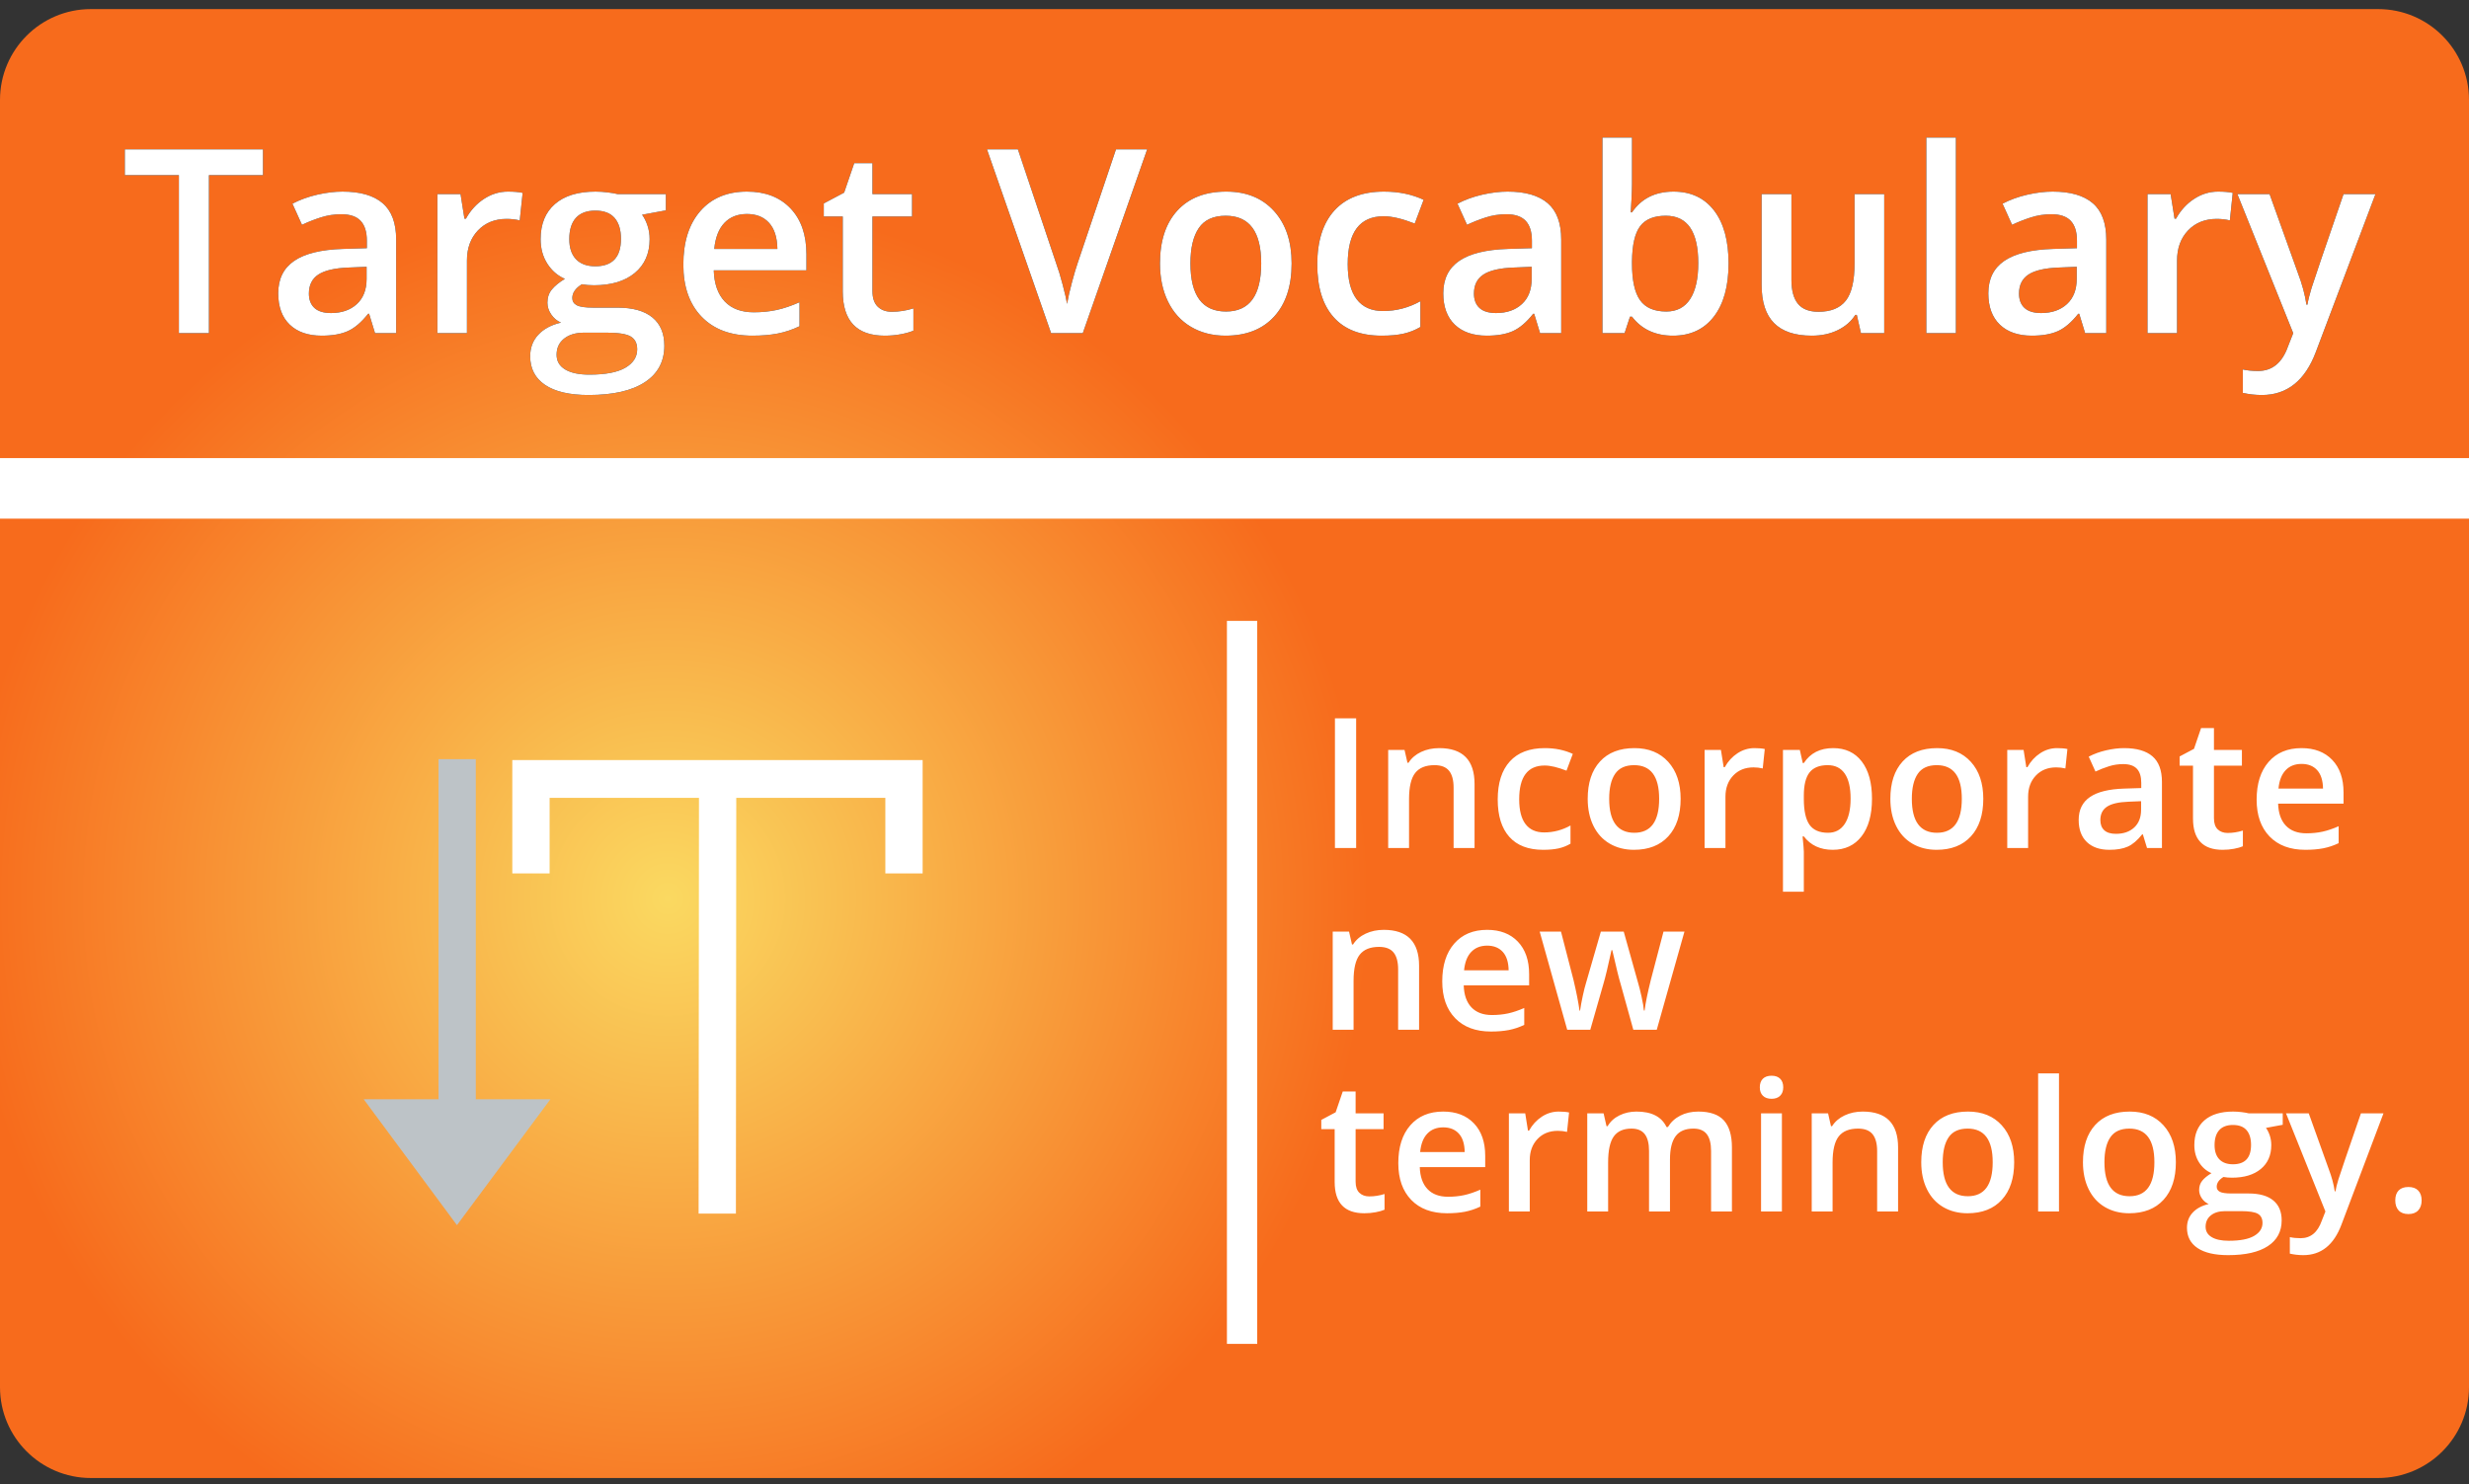 <?xml version="1.0" encoding="UTF-8"?>
<svg width="163px" height="98px" viewBox="0 0 163 98" version="1.1" xmlns="http://www.w3.org/2000/svg" xmlns:xlink="http://www.w3.org/1999/xlink">
    <rect x="0" y="0" width="163" height="98" fill="#333333" stroke="none"/>
    <!-- Generator: Sketch 62 (91390) - https://sketch.com -->
    <title>Target Vocabulary</title>
    <desc>Created with Sketch.</desc>
    <defs>
        <radialGradient cx="26.92%" cy="60.793%" fx="26.92%" fy="60.793%" r="48.148%" gradientTransform="translate(0.269,0.608),scale(0.595,1),rotate(143.901),translate(-0.269,-0.608)" id="radialGradient-1">
            <stop stop-color="#FAD961" offset="0%"></stop>
            <stop stop-color="#F76B1C" offset="100%"></stop>
        </radialGradient>
        <path d="M5.794,18 L5.794,7.566 L9.363,7.566 L9.363,5.864 L0.241,5.864 L0.241,7.566 L3.81,7.566 L3.81,18 L5.794,18 Z M13.24,18.166 C13.943,18.166 14.518,18.065 14.966,17.863 C15.415,17.661 15.86,17.281 16.303,16.722 L16.303,16.722 L16.369,16.722 L16.759,18 L18.154,18 L18.154,11.816 C18.154,10.726 17.856,9.926 17.261,9.417 C16.667,8.908 15.785,8.653 14.618,8.653 C14.092,8.653 13.533,8.721 12.941,8.857 C12.349,8.992 11.804,9.19 11.306,9.45 L11.306,9.45 L11.937,10.845 C12.335,10.657 12.75,10.493 13.182,10.355 C13.613,10.217 14.064,10.147 14.535,10.147 C15.11,10.147 15.535,10.293 15.809,10.583 C16.083,10.874 16.22,11.312 16.22,11.899 L16.22,11.899 L16.22,12.389 L14.634,12.438 C13.195,12.483 12.125,12.746 11.422,13.227 C10.719,13.708 10.368,14.422 10.368,15.369 C10.368,16.26 10.621,16.949 11.127,17.436 C11.634,17.923 12.338,18.166 13.24,18.166 Z M13.854,16.672 C13.367,16.672 13.002,16.56 12.758,16.336 C12.515,16.112 12.393,15.795 12.393,15.385 C12.393,14.821 12.602,14.402 13.02,14.128 C13.438,13.854 14.106,13.7 15.024,13.667 L15.024,13.667 L16.203,13.617 L16.203,14.414 C16.203,15.128 15.989,15.683 15.56,16.078 C15.131,16.474 14.562,16.672 13.854,16.672 Z M22.827,18 L22.827,13.202 C22.827,12.389 23.069,11.727 23.553,11.218 C24.038,10.709 24.67,10.455 25.45,10.455 C25.749,10.455 26.037,10.488 26.313,10.554 L26.313,10.554 L26.504,8.736 C26.25,8.681 25.926,8.653 25.533,8.653 C24.969,8.653 24.442,8.814 23.952,9.135 C23.462,9.456 23.065,9.89 22.761,10.438 L22.761,10.438 L22.661,10.438 L22.404,8.819 L20.876,8.819 L20.876,18 L22.827,18 Z M30.854,22.084 C32.475,22.084 33.715,21.802 34.573,21.237 C35.431,20.673 35.859,19.87 35.859,18.83 C35.859,18.017 35.597,17.394 35.071,16.962 C34.545,16.531 33.776,16.315 32.763,16.315 L32.763,16.315 L31.161,16.315 C30.635,16.315 30.274,16.262 30.078,16.157 C29.881,16.052 29.783,15.894 29.783,15.684 C29.783,15.335 29.993,15.031 30.414,14.771 C30.652,14.815 30.918,14.837 31.211,14.837 C32.356,14.837 33.256,14.566 33.909,14.024 C34.562,13.482 34.888,12.737 34.888,11.791 C34.888,11.476 34.841,11.177 34.747,10.895 C34.653,10.612 34.534,10.374 34.39,10.181 L34.39,10.181 L35.959,9.89 L35.959,8.819 L32.78,8.819 C32.636,8.781 32.421,8.743 32.136,8.707 C31.851,8.671 31.579,8.653 31.319,8.653 C30.157,8.653 29.262,8.927 28.634,9.475 C28.005,10.023 27.691,10.795 27.691,11.791 C27.691,12.411 27.839,12.952 28.135,13.414 C28.432,13.876 28.818,14.209 29.293,14.414 C28.912,14.646 28.624,14.882 28.43,15.12 C28.236,15.358 28.14,15.648 28.14,15.991 C28.14,16.262 28.224,16.521 28.393,16.767 C28.562,17.014 28.776,17.192 29.036,17.303 C28.394,17.452 27.895,17.719 27.538,18.104 C27.181,18.488 27.002,18.963 27.002,19.527 C27.002,20.346 27.332,20.977 27.99,21.42 C28.649,21.863 29.603,22.084 30.854,22.084 Z M31.302,13.584 C30.749,13.584 30.324,13.429 30.028,13.119 C29.732,12.809 29.584,12.367 29.584,11.791 C29.584,11.177 29.729,10.709 30.02,10.388 C30.31,10.067 30.738,9.907 31.302,9.907 C31.872,9.907 32.297,10.069 32.576,10.392 C32.856,10.716 32.996,11.177 32.996,11.774 C32.996,12.981 32.431,13.584 31.302,13.584 Z M30.912,20.739 C30.226,20.739 29.693,20.626 29.314,20.399 C28.935,20.172 28.746,19.848 28.746,19.428 C28.746,18.979 28.91,18.624 29.24,18.361 C29.569,18.098 30.013,17.967 30.572,17.967 L30.572,17.967 L32.049,17.967 C32.824,17.967 33.354,18.051 33.639,18.22 C33.924,18.389 34.066,18.672 34.066,19.071 C34.066,19.574 33.806,19.978 33.286,20.283 C32.766,20.587 31.975,20.739 30.912,20.739 Z M41.67,18.166 C42.295,18.166 42.851,18.119 43.338,18.025 C43.825,17.931 44.307,17.77 44.783,17.543 L44.783,17.543 L44.783,15.958 C44.246,16.196 43.744,16.366 43.276,16.469 C42.809,16.571 42.304,16.622 41.761,16.622 C40.937,16.622 40.298,16.383 39.844,15.904 C39.39,15.425 39.149,14.741 39.122,13.85 L39.122,13.85 L45.239,13.85 L45.239,12.795 C45.239,11.506 44.888,10.493 44.185,9.757 C43.482,9.021 42.525,8.653 41.313,8.653 C40.007,8.653 38.98,9.082 38.233,9.94 C37.486,10.798 37.113,11.976 37.113,13.476 C37.113,14.937 37.515,16.084 38.321,16.917 C39.126,17.75 40.242,18.166 41.67,18.166 Z M43.322,12.438 L39.155,12.438 C39.227,11.686 39.449,11.113 39.823,10.72 C40.197,10.327 40.693,10.131 41.313,10.131 C41.933,10.131 42.42,10.326 42.774,10.716 C43.128,11.106 43.311,11.68 43.322,12.438 L43.322,12.438 Z M50.411,18.166 C50.776,18.166 51.129,18.134 51.469,18.071 C51.809,18.007 52.087,17.928 52.303,17.834 L52.303,17.834 L52.303,16.365 C51.827,16.514 51.351,16.589 50.875,16.589 C50.494,16.589 50.185,16.477 49.95,16.253 C49.715,16.029 49.597,15.681 49.597,15.211 L49.597,15.211 L49.597,10.297 L52.212,10.297 L52.212,8.819 L49.597,8.819 L49.597,6.777 L48.394,6.777 L47.729,8.72 L46.385,9.434 L46.385,10.297 L47.638,10.297 L47.638,15.244 C47.638,17.192 48.562,18.166 50.411,18.166 Z M63.484,18 L67.734,5.864 L65.676,5.864 L63.144,13.376 C63.05,13.642 62.928,14.052 62.779,14.605 C62.629,15.158 62.519,15.645 62.447,16.066 C62.403,15.789 62.306,15.367 62.156,14.8 C62.007,14.233 61.866,13.769 61.733,13.41 L61.733,13.41 L59.201,5.864 L57.159,5.864 L61.393,18 L63.484,18 Z M72.906,18.166 C74.278,18.166 75.349,17.745 76.118,16.904 C76.887,16.063 77.272,14.893 77.272,13.393 C77.272,11.943 76.885,10.791 76.11,9.936 C75.335,9.081 74.284,8.653 72.956,8.653 C71.567,8.653 70.49,9.071 69.727,9.907 C68.963,10.742 68.581,11.904 68.581,13.393 C68.581,14.35 68.758,15.192 69.112,15.917 C69.466,16.641 69.973,17.198 70.631,17.585 C71.29,17.972 72.048,18.166 72.906,18.166 Z M72.939,16.572 C71.373,16.572 70.59,15.513 70.59,13.393 C70.59,12.38 70.774,11.603 71.142,11.061 C71.51,10.518 72.103,10.247 72.922,10.247 C74.483,10.247 75.263,11.296 75.263,13.393 C75.263,15.513 74.488,16.572 72.939,16.572 Z M83.215,18.166 C83.78,18.166 84.26,18.122 84.656,18.033 C85.051,17.945 85.423,17.798 85.772,17.593 L85.772,17.593 L85.772,15.892 C84.997,16.323 84.175,16.539 83.307,16.539 C82.543,16.539 81.963,16.28 81.568,15.763 C81.172,15.246 80.974,14.472 80.974,13.443 C80.974,11.334 81.768,10.28 83.356,10.28 C83.893,10.28 84.574,10.441 85.398,10.762 L85.398,10.762 L85.988,9.193 C85.213,8.833 84.341,8.653 83.373,8.653 C81.945,8.653 80.854,9.068 80.098,9.898 C79.343,10.729 78.965,11.916 78.965,13.459 C78.965,14.976 79.326,16.139 80.049,16.95 C80.771,17.761 81.826,18.166 83.215,18.166 Z M90.155,18.166 C90.858,18.166 91.433,18.065 91.881,17.863 C92.33,17.661 92.775,17.281 93.218,16.722 L93.218,16.722 L93.284,16.722 L93.674,18 L95.069,18 L95.069,11.816 C95.069,10.726 94.771,9.926 94.177,9.417 C93.582,8.908 92.7,8.653 91.533,8.653 C91.007,8.653 90.448,8.721 89.856,8.857 C89.264,8.992 88.719,9.19 88.221,9.45 L88.221,9.45 L88.852,10.845 C89.25,10.657 89.665,10.493 90.097,10.355 C90.528,10.217 90.979,10.147 91.45,10.147 C92.025,10.147 92.45,10.293 92.724,10.583 C92.998,10.874 93.135,11.312 93.135,11.899 L93.135,11.899 L93.135,12.389 L91.549,12.438 C90.111,12.483 89.04,12.746 88.337,13.227 C87.634,13.708 87.283,14.422 87.283,15.369 C87.283,16.26 87.536,16.949 88.042,17.436 C88.549,17.923 89.253,18.166 90.155,18.166 Z M90.769,16.672 C90.282,16.672 89.917,16.56 89.673,16.336 C89.43,16.112 89.308,15.795 89.308,15.385 C89.308,14.821 89.517,14.402 89.935,14.128 C90.353,13.854 91.021,13.7 91.939,13.667 L91.939,13.667 L93.118,13.617 L93.118,14.414 C93.118,15.128 92.904,15.683 92.475,16.078 C92.046,16.474 91.477,16.672 90.769,16.672 Z M102.448,18.166 C103.599,18.166 104.499,17.747 105.146,16.908 C105.793,16.07 106.117,14.898 106.117,13.393 C106.117,11.893 105.798,10.729 105.158,9.898 C104.519,9.068 103.627,8.653 102.481,8.653 C101.275,8.653 100.362,9.11 99.742,10.023 L99.742,10.023 L99.659,10.023 C99.67,9.901 99.687,9.616 99.709,9.168 C99.731,8.72 99.742,8.382 99.742,8.155 L99.742,8.155 L99.742,5.084 L97.792,5.084 L97.792,18 L99.252,18 L99.609,16.913 L99.742,16.913 C100.384,17.748 101.286,18.166 102.448,18.166 Z M102.008,16.572 C101.206,16.572 100.628,16.322 100.273,15.821 C99.919,15.32 99.742,14.511 99.742,13.393 L99.742,13.393 L99.742,13.26 C99.753,12.176 99.932,11.402 100.278,10.94 C100.623,10.478 101.189,10.247 101.975,10.247 C103.403,10.247 104.117,11.29 104.117,13.376 C104.117,14.411 103.938,15.203 103.581,15.75 C103.224,16.298 102.7,16.572 102.008,16.572 Z M111.612,18.166 C112.254,18.166 112.826,18.044 113.326,17.801 C113.827,17.557 114.213,17.222 114.484,16.796 L114.484,16.796 L114.584,16.796 L114.858,18 L116.394,18 L116.394,8.819 L114.435,8.819 L114.435,13.393 C114.435,14.544 114.242,15.365 113.858,15.854 C113.473,16.344 112.871,16.589 112.052,16.589 C111.438,16.589 110.987,16.413 110.699,16.062 C110.411,15.71 110.268,15.183 110.268,14.48 L110.268,14.48 L110.268,8.819 L108.3,8.819 L108.3,14.821 C108.3,15.944 108.574,16.783 109.122,17.336 C109.67,17.889 110.5,18.166 111.612,18.166 Z M121.125,18 L121.125,5.084 L119.174,5.084 L119.174,18 L121.125,18 Z M126.139,18.166 C126.841,18.166 127.417,18.065 127.865,17.863 C128.313,17.661 128.759,17.281 129.202,16.722 L129.202,16.722 L129.268,16.722 L129.658,18 L131.053,18 L131.053,11.816 C131.053,10.726 130.755,9.926 130.16,9.417 C129.566,8.908 128.684,8.653 127.517,8.653 C126.991,8.653 126.432,8.721 125.84,8.857 C125.248,8.992 124.703,9.19 124.205,9.45 L124.205,9.45 L124.835,10.845 C125.234,10.657 125.649,10.493 126.081,10.355 C126.512,10.217 126.963,10.147 127.434,10.147 C128.009,10.147 128.434,10.293 128.708,10.583 C128.982,10.874 129.119,11.312 129.119,11.899 L129.119,11.899 L129.119,12.389 L127.533,12.438 C126.094,12.483 125.024,12.746 124.321,13.227 C123.618,13.708 123.267,14.422 123.267,15.369 C123.267,16.26 123.52,16.949 124.026,17.436 C124.532,17.923 125.237,18.166 126.139,18.166 Z M126.753,16.672 C126.266,16.672 125.901,16.56 125.657,16.336 C125.414,16.112 125.292,15.795 125.292,15.385 C125.292,14.821 125.501,14.402 125.919,14.128 C126.337,13.854 127.005,13.7 127.923,13.667 L127.923,13.667 L129.102,13.617 L129.102,14.414 C129.102,15.128 128.888,15.683 128.459,16.078 C128.03,16.474 127.461,16.672 126.753,16.672 Z M135.726,18 L135.726,13.202 C135.726,12.389 135.968,11.727 136.452,11.218 C136.937,10.709 137.569,10.455 138.349,10.455 C138.648,10.455 138.936,10.488 139.212,10.554 L139.212,10.554 L139.403,8.736 C139.149,8.681 138.825,8.653 138.432,8.653 C137.868,8.653 137.341,8.814 136.851,9.135 C136.361,9.456 135.964,9.89 135.66,10.438 L135.66,10.438 L135.56,10.438 L135.303,8.819 L133.775,8.819 L133.775,18 L135.726,18 Z M141.329,22.084 C142.995,22.084 144.185,21.129 144.898,19.22 L144.898,19.22 L148.825,8.819 L146.716,8.819 C145.444,12.51 144.741,14.573 144.608,15.008 C144.475,15.442 144.384,15.811 144.334,16.116 L144.334,16.116 L144.268,16.116 C144.174,15.463 143.985,14.765 143.703,14.024 L143.703,14.024 L141.835,8.819 L139.71,8.819 L143.396,18 L143.056,18.863 C142.674,19.953 142.013,20.499 141.072,20.499 C140.695,20.499 140.361,20.465 140.067,20.399 L140.067,20.399 L140.067,21.943 C140.477,22.037 140.897,22.084 141.329,22.084 Z" id="path-2"></path>
    </defs>
    <g id="Symbols" stroke="none" stroke-width="1" fill="none" fill-rule="evenodd">
        <g id="i/Target-Vocabulary">
            <g id="Target-Vocabulary">
                <g id="Group-32">
                    <g id="Group-22">
                        <g id="Group-21">
                            <line x1="79" y1="43" x2="79" y2="88.743" id="Line-3" stroke="#FFFFFF" stroke-width="2" stroke-linecap="square"></line>
                            <g id="Identify" fill="url(#radialGradient-1)" fill-rule="nonzero">
                                <g id="Group-5">
                                    <g id="Group-2">
                                        <g id="Group-3" transform="translate(0, 0.6)">
                                            <path d="M6,0 L157,0 C160.314,-6.08718376e-16 163,2.686 163,6 L163,91 C163,94.314 160.314,97 157,97 L6,97 C2.686,97 4.05812251e-16,94.314 0,91 L0,6 C-4.05812251e-16,2.686 2.686,6.08718376e-16 6,0 Z" id="Rectangle-2"></path>
                                        </g>
                                    </g>
                                </g>
                            </g>
                            <line x1="2" y1="32.25" x2="161" y2="32.25" id="Line-2" stroke="#FFFFFF" stroke-width="4" stroke-linecap="square"></line>
                            <line x1="82" y1="42" x2="82" y2="87.743" id="Line-3" stroke="#FFFFFF" stroke-width="2" stroke-linecap="square"></line>
                            <path d="M89.531,56 L89.531,47.434 L88.131,47.434 L88.131,56 L89.531,56 Z M93.023,56 L93.023,52.771 C93.023,51.963 93.158,51.387 93.428,51.043 C93.697,50.699 94.123,50.527 94.705,50.527 C95.143,50.527 95.462,50.65 95.663,50.896 C95.864,51.143 95.965,51.516 95.965,52.016 L95.965,52.016 L95.965,56 L97.348,56 L97.348,51.775 C97.348,50.193 96.57,49.402 95.016,49.402 C94.578,49.402 94.18,49.486 93.82,49.654 C93.461,49.822 93.184,50.061 92.988,50.369 L92.988,50.369 L92.918,50.369 L92.725,49.52 L91.646,49.52 L91.646,56 L93.023,56 Z M101.877,56.117 C102.275,56.117 102.614,56.086 102.894,56.023 C103.173,55.961 103.436,55.857 103.682,55.713 L103.682,55.713 L103.682,54.512 C103.135,54.816 102.555,54.969 101.941,54.969 C101.402,54.969 100.993,54.786 100.714,54.421 C100.435,54.056 100.295,53.51 100.295,52.783 C100.295,51.295 100.855,50.551 101.977,50.551 C102.355,50.551 102.836,50.664 103.418,50.891 L103.418,50.891 L103.834,49.783 C103.287,49.529 102.672,49.402 101.988,49.402 C100.98,49.402 100.21,49.695 99.677,50.281 C99.144,50.867 98.877,51.705 98.877,52.795 C98.877,53.865 99.132,54.687 99.642,55.259 C100.151,55.831 100.896,56.117 101.877,56.117 Z M107.871,56.117 C108.84,56.117 109.596,55.82 110.139,55.227 C110.682,54.633 110.953,53.807 110.953,52.748 C110.953,51.725 110.68,50.911 110.133,50.308 C109.586,49.704 108.844,49.402 107.906,49.402 C106.926,49.402 106.166,49.697 105.627,50.287 C105.088,50.877 104.818,51.697 104.818,52.748 C104.818,53.424 104.943,54.018 105.193,54.529 C105.443,55.041 105.801,55.434 106.266,55.707 C106.73,55.98 107.266,56.117 107.871,56.117 Z M107.895,54.992 C106.789,54.992 106.236,54.244 106.236,52.748 C106.236,52.033 106.366,51.484 106.626,51.102 C106.886,50.719 107.305,50.527 107.883,50.527 C108.984,50.527 109.535,51.268 109.535,52.748 C109.535,54.244 108.988,54.992 107.895,54.992 Z M113.912,56 L113.912,52.613 C113.912,52.039 114.083,51.572 114.425,51.213 C114.767,50.854 115.213,50.674 115.764,50.674 C115.975,50.674 116.178,50.697 116.373,50.744 L116.373,50.744 L116.508,49.461 C116.328,49.422 116.1,49.402 115.822,49.402 C115.424,49.402 115.052,49.516 114.706,49.742 C114.36,49.969 114.08,50.275 113.865,50.662 L113.865,50.662 L113.795,50.662 L113.613,49.52 L112.535,49.52 L112.535,56 L113.912,56 Z M119.086,58.883 L119.086,56.229 C119.086,56.111 119.059,55.779 119.004,55.232 L119.004,55.232 L119.086,55.232 C119.539,55.822 120.176,56.117 120.996,56.117 C121.805,56.117 122.438,55.82 122.897,55.227 C123.356,54.633 123.586,53.807 123.586,52.748 C123.586,51.689 123.36,50.867 122.909,50.281 C122.458,49.695 121.828,49.402 121.02,49.402 C120.16,49.402 119.516,49.73 119.086,50.387 L119.086,50.387 L119.016,50.387 C118.918,49.93 118.854,49.641 118.822,49.52 L118.822,49.52 L117.709,49.52 L117.709,58.883 L119.086,58.883 Z M120.686,54.992 C120.119,54.992 119.711,54.815 119.461,54.462 C119.211,54.108 119.086,53.537 119.086,52.748 L119.086,52.748 L119.086,52.543 C119.086,51.84 119.212,51.328 119.464,51.008 C119.716,50.688 120.115,50.527 120.662,50.527 C121.158,50.527 121.534,50.714 121.79,51.087 C122.046,51.46 122.174,52.01 122.174,52.736 C122.174,53.459 122.045,54.016 121.787,54.406 C121.529,54.797 121.162,54.992 120.686,54.992 Z M127.852,56.117 C128.82,56.117 129.576,55.82 130.119,55.227 C130.662,54.633 130.934,53.807 130.934,52.748 C130.934,51.725 130.66,50.911 130.113,50.308 C129.566,49.704 128.824,49.402 127.887,49.402 C126.906,49.402 126.146,49.697 125.607,50.287 C125.068,50.877 124.799,51.697 124.799,52.748 C124.799,53.424 124.924,54.018 125.174,54.529 C125.424,55.041 125.781,55.434 126.246,55.707 C126.711,55.98 127.246,56.117 127.852,56.117 Z M127.875,54.992 C126.77,54.992 126.217,54.244 126.217,52.748 C126.217,52.033 126.347,51.484 126.606,51.102 C126.866,50.719 127.285,50.527 127.863,50.527 C128.965,50.527 129.516,51.268 129.516,52.748 C129.516,54.244 128.969,54.992 127.875,54.992 Z M133.893,56 L133.893,52.613 C133.893,52.039 134.063,51.572 134.405,51.213 C134.747,50.854 135.193,50.674 135.744,50.674 C135.955,50.674 136.158,50.697 136.354,50.744 L136.354,50.744 L136.488,49.461 C136.309,49.422 136.08,49.402 135.803,49.402 C135.404,49.402 135.032,49.516 134.687,49.742 C134.341,49.969 134.061,50.275 133.846,50.662 L133.846,50.662 L133.775,50.662 L133.594,49.52 L132.516,49.52 L132.516,56 L133.893,56 Z M139.26,56.117 C139.756,56.117 140.162,56.046 140.479,55.903 C140.795,55.761 141.109,55.492 141.422,55.098 L141.422,55.098 L141.469,55.098 L141.744,56 L142.729,56 L142.729,51.635 C142.729,50.865 142.519,50.301 142.099,49.941 C141.679,49.582 141.057,49.402 140.232,49.402 C139.861,49.402 139.467,49.45 139.049,49.546 C138.631,49.642 138.246,49.781 137.895,49.965 L137.895,49.965 L138.34,50.949 C138.621,50.816 138.914,50.701 139.219,50.604 C139.523,50.506 139.842,50.457 140.174,50.457 C140.58,50.457 140.88,50.56 141.073,50.765 C141.267,50.97 141.363,51.279 141.363,51.693 L141.363,51.693 L141.363,52.039 L140.244,52.074 C139.229,52.105 138.473,52.291 137.977,52.631 C137.48,52.971 137.232,53.475 137.232,54.143 C137.232,54.771 137.411,55.258 137.769,55.602 C138.126,55.945 138.623,56.117 139.26,56.117 Z M139.693,55.062 C139.35,55.062 139.092,54.983 138.92,54.825 C138.748,54.667 138.662,54.443 138.662,54.154 C138.662,53.756 138.81,53.46 139.104,53.267 C139.399,53.073 139.871,52.965 140.52,52.941 L140.52,52.941 L141.352,52.906 L141.352,53.469 C141.352,53.973 141.2,54.364 140.897,54.644 C140.595,54.923 140.193,55.062 139.693,55.062 Z M146.736,56.117 C146.994,56.117 147.243,56.095 147.483,56.05 C147.724,56.005 147.92,55.949 148.072,55.883 L148.072,55.883 L148.072,54.846 C147.736,54.951 147.4,55.004 147.064,55.004 C146.795,55.004 146.577,54.925 146.411,54.767 C146.245,54.608 146.162,54.363 146.162,54.031 L146.162,54.031 L146.162,50.562 L148.008,50.562 L148.008,49.52 L146.162,49.52 L146.162,48.078 L145.312,48.078 L144.844,49.449 L143.895,49.953 L143.895,50.562 L144.779,50.562 L144.779,54.055 C144.779,55.43 145.432,56.117 146.736,56.117 Z M152.197,56.117 C152.639,56.117 153.031,56.084 153.375,56.018 C153.719,55.951 154.059,55.838 154.395,55.678 L154.395,55.678 L154.395,54.559 C154.016,54.727 153.661,54.847 153.331,54.919 C153.001,54.991 152.645,55.027 152.262,55.027 C151.68,55.027 151.229,54.858 150.908,54.521 C150.588,54.183 150.418,53.699 150.398,53.07 L150.398,53.07 L154.717,53.07 L154.717,52.326 C154.717,51.416 154.469,50.701 153.973,50.182 C153.477,49.662 152.801,49.402 151.945,49.402 C151.023,49.402 150.299,49.705 149.771,50.311 C149.244,50.916 148.98,51.748 148.98,52.807 C148.98,53.838 149.265,54.647 149.833,55.235 C150.401,55.823 151.189,56.117 152.197,56.117 Z M153.363,52.074 L150.422,52.074 C150.473,51.543 150.63,51.139 150.894,50.861 C151.157,50.584 151.508,50.445 151.945,50.445 C152.383,50.445 152.727,50.583 152.977,50.858 C153.227,51.134 153.355,51.539 153.363,52.074 L153.363,52.074 Z M89.361,68 L89.361,64.771 C89.361,63.963 89.496,63.387 89.766,63.043 C90.035,62.699 90.461,62.527 91.043,62.527 C91.48,62.527 91.8,62.65 92.001,62.896 C92.202,63.143 92.303,63.516 92.303,64.016 L92.303,64.016 L92.303,68 L93.686,68 L93.686,63.775 C93.686,62.193 92.908,61.402 91.354,61.402 C90.916,61.402 90.518,61.486 90.158,61.654 C89.799,61.822 89.521,62.061 89.326,62.369 L89.326,62.369 L89.256,62.369 L89.062,61.52 L87.984,61.52 L87.984,68 L89.361,68 Z M98.432,68.117 C98.873,68.117 99.266,68.084 99.609,68.018 C99.953,67.951 100.293,67.838 100.629,67.678 L100.629,67.678 L100.629,66.559 C100.25,66.727 99.896,66.847 99.565,66.919 C99.235,66.991 98.879,67.027 98.496,67.027 C97.914,67.027 97.463,66.858 97.143,66.521 C96.822,66.183 96.652,65.699 96.633,65.07 L96.633,65.07 L100.951,65.07 L100.951,64.326 C100.951,63.416 100.703,62.701 100.207,62.182 C99.711,61.662 99.035,61.402 98.18,61.402 C97.258,61.402 96.533,61.705 96.006,62.311 C95.479,62.916 95.215,63.748 95.215,64.807 C95.215,65.838 95.499,66.647 96.067,67.235 C96.636,67.823 97.424,68.117 98.432,68.117 Z M99.598,64.074 L96.656,64.074 C96.707,63.543 96.864,63.139 97.128,62.861 C97.392,62.584 97.742,62.445 98.18,62.445 C98.617,62.445 98.961,62.583 99.211,62.858 C99.461,63.134 99.59,63.539 99.598,64.074 L99.598,64.074 Z M104.988,68 L105.85,64.988 C105.982,64.547 106.162,63.799 106.389,62.744 L106.389,62.744 L106.441,62.744 C106.707,63.912 106.891,64.656 106.992,64.977 L106.992,64.977 L107.83,68 L109.377,68 L111.205,61.52 L109.822,61.52 L108.984,64.713 C108.77,65.576 108.633,66.248 108.574,66.729 L108.574,66.729 L108.527,66.729 C108.512,66.51 108.46,66.203 108.372,65.809 C108.284,65.414 108.211,65.121 108.152,64.93 L108.152,64.93 L107.197,61.52 L105.686,61.52 L104.701,64.93 C104.643,65.113 104.573,65.39 104.493,65.759 C104.413,66.128 104.354,66.455 104.314,66.74 L104.314,66.74 L104.279,66.74 C104.201,66.178 104.068,65.502 103.881,64.713 L103.881,64.713 L103.055,61.52 L101.648,61.52 L103.465,68 L104.988,68 Z M90.07,80.117 C90.328,80.117 90.577,80.095 90.817,80.05 C91.058,80.005 91.254,79.949 91.406,79.883 L91.406,79.883 L91.406,78.846 C91.07,78.951 90.734,79.004 90.398,79.004 C90.129,79.004 89.911,78.925 89.745,78.767 C89.579,78.608 89.496,78.363 89.496,78.031 L89.496,78.031 L89.496,74.562 L91.342,74.562 L91.342,73.52 L89.496,73.52 L89.496,72.078 L88.646,72.078 L88.178,73.449 L87.229,73.953 L87.229,74.562 L88.113,74.562 L88.113,78.055 C88.113,79.43 88.766,80.117 90.07,80.117 Z M95.531,80.117 C95.973,80.117 96.365,80.084 96.709,80.018 C97.053,79.951 97.393,79.838 97.729,79.678 L97.729,79.678 L97.729,78.559 C97.35,78.727 96.995,78.847 96.665,78.919 C96.335,78.991 95.979,79.027 95.596,79.027 C95.014,79.027 94.562,78.858 94.242,78.521 C93.922,78.183 93.752,77.699 93.732,77.07 L93.732,77.07 L98.051,77.07 L98.051,76.326 C98.051,75.416 97.803,74.701 97.307,74.182 C96.811,73.662 96.135,73.402 95.279,73.402 C94.357,73.402 93.633,73.705 93.105,74.311 C92.578,74.916 92.314,75.748 92.314,76.807 C92.314,77.838 92.599,78.647 93.167,79.235 C93.735,79.823 94.523,80.117 95.531,80.117 Z M96.697,76.074 L93.756,76.074 C93.807,75.543 93.964,75.139 94.228,74.861 C94.491,74.584 94.842,74.445 95.279,74.445 C95.717,74.445 96.061,74.583 96.311,74.858 C96.561,75.134 96.689,75.539 96.697,76.074 L96.697,76.074 Z M100.992,80 L100.992,76.613 C100.992,76.039 101.163,75.572 101.505,75.213 C101.847,74.854 102.293,74.674 102.844,74.674 C103.055,74.674 103.258,74.697 103.453,74.744 L103.453,74.744 L103.588,73.461 C103.408,73.422 103.18,73.402 102.902,73.402 C102.504,73.402 102.132,73.516 101.786,73.742 C101.44,73.969 101.16,74.275 100.945,74.662 L100.945,74.662 L100.875,74.662 L100.693,73.52 L99.615,73.52 L99.615,80 L100.992,80 Z M106.166,80 L106.166,76.771 C106.166,75.967 106.29,75.392 106.538,75.046 C106.786,74.7 107.176,74.527 107.707,74.527 C108.105,74.527 108.398,74.649 108.586,74.894 C108.773,75.138 108.867,75.508 108.867,76.004 L108.867,76.004 L108.867,80 L110.25,80 L110.25,76.566 C110.25,75.875 110.374,75.362 110.622,75.028 C110.87,74.694 111.262,74.527 111.797,74.527 C112.195,74.527 112.489,74.649 112.679,74.894 C112.868,75.138 112.963,75.508 112.963,76.004 L112.963,76.004 L112.963,80 L114.34,80 L114.34,75.775 C114.34,74.975 114.163,74.379 113.81,73.988 C113.456,73.598 112.893,73.402 112.119,73.402 C111.67,73.402 111.271,73.492 110.924,73.672 C110.576,73.852 110.307,74.102 110.115,74.422 L110.115,74.422 L110.021,74.422 C109.697,73.742 109.037,73.402 108.041,73.402 C107.631,73.402 107.255,73.486 106.913,73.654 C106.571,73.822 106.311,74.061 106.131,74.369 L106.131,74.369 L106.061,74.369 L105.867,73.52 L104.789,73.52 L104.789,80 L106.166,80 Z M116.959,72.559 C117.201,72.559 117.39,72.491 117.524,72.356 C117.659,72.222 117.727,72.037 117.727,71.803 C117.727,71.557 117.659,71.367 117.524,71.234 C117.39,71.102 117.201,71.035 116.959,71.035 C116.709,71.035 116.517,71.102 116.382,71.234 C116.247,71.367 116.18,71.557 116.18,71.803 C116.18,72.037 116.247,72.222 116.382,72.356 C116.517,72.491 116.709,72.559 116.959,72.559 Z M117.639,80 L117.639,73.52 L116.262,73.52 L116.262,80 L117.639,80 Z M120.984,80 L120.984,76.771 C120.984,75.963 121.119,75.387 121.389,75.043 C121.658,74.699 122.084,74.527 122.666,74.527 C123.104,74.527 123.423,74.65 123.624,74.896 C123.825,75.143 123.926,75.516 123.926,76.016 L123.926,76.016 L123.926,80 L125.309,80 L125.309,75.775 C125.309,74.193 124.531,73.402 122.977,73.402 C122.539,73.402 122.141,73.486 121.781,73.654 C121.422,73.822 121.145,74.061 120.949,74.369 L120.949,74.369 L120.879,74.369 L120.686,73.52 L119.607,73.52 L119.607,80 L120.984,80 Z M129.891,80.117 C130.859,80.117 131.615,79.82 132.158,79.227 C132.701,78.633 132.973,77.807 132.973,76.748 C132.973,75.725 132.699,74.911 132.152,74.308 C131.605,73.704 130.863,73.402 129.926,73.402 C128.945,73.402 128.186,73.697 127.646,74.287 C127.107,74.877 126.838,75.697 126.838,76.748 C126.838,77.424 126.963,78.018 127.213,78.529 C127.463,79.041 127.82,79.434 128.285,79.707 C128.75,79.98 129.285,80.117 129.891,80.117 Z M129.914,78.992 C128.809,78.992 128.256,78.244 128.256,76.748 C128.256,76.033 128.386,75.484 128.646,75.102 C128.905,74.719 129.324,74.527 129.902,74.527 C131.004,74.527 131.555,75.268 131.555,76.748 C131.555,78.244 131.008,78.992 129.914,78.992 Z M135.932,80 L135.932,70.883 L134.555,70.883 L134.555,80 L135.932,80 Z M140.566,80.117 C141.535,80.117 142.291,79.82 142.834,79.227 C143.377,78.633 143.648,77.807 143.648,76.748 C143.648,75.725 143.375,74.911 142.828,74.308 C142.281,73.704 141.539,73.402 140.602,73.402 C139.621,73.402 138.861,73.697 138.322,74.287 C137.783,74.877 137.514,75.697 137.514,76.748 C137.514,77.424 137.639,78.018 137.889,78.529 C138.139,79.041 138.496,79.434 138.961,79.707 C139.426,79.98 139.961,80.117 140.566,80.117 Z M140.59,78.992 C139.484,78.992 138.932,78.244 138.932,76.748 C138.932,76.033 139.062,75.484 139.321,75.102 C139.581,74.719 140,74.527 140.578,74.527 C141.68,74.527 142.23,75.268 142.23,76.748 C142.23,78.244 141.684,78.992 140.59,78.992 Z M147.1,82.883 C148.244,82.883 149.119,82.684 149.725,82.285 C150.33,81.887 150.633,81.32 150.633,80.586 C150.633,80.012 150.447,79.572 150.076,79.268 C149.705,78.963 149.162,78.811 148.447,78.811 L148.447,78.811 L147.316,78.811 C146.945,78.811 146.69,78.773 146.552,78.699 C146.413,78.625 146.344,78.514 146.344,78.365 C146.344,78.119 146.492,77.904 146.789,77.721 C146.957,77.752 147.145,77.768 147.352,77.768 C148.16,77.768 148.795,77.576 149.256,77.193 C149.717,76.811 149.947,76.285 149.947,75.617 C149.947,75.395 149.914,75.184 149.848,74.984 C149.781,74.785 149.697,74.617 149.596,74.48 L149.596,74.48 L150.703,74.275 L150.703,73.52 L148.459,73.52 C148.357,73.492 148.206,73.466 148.005,73.44 C147.804,73.415 147.611,73.402 147.428,73.402 C146.607,73.402 145.976,73.596 145.532,73.982 C145.089,74.369 144.867,74.914 144.867,75.617 C144.867,76.055 144.972,76.437 145.181,76.763 C145.39,77.089 145.662,77.324 145.998,77.469 C145.729,77.633 145.525,77.799 145.389,77.967 C145.252,78.135 145.184,78.34 145.184,78.582 C145.184,78.773 145.243,78.956 145.362,79.13 C145.481,79.304 145.633,79.43 145.816,79.508 C145.363,79.613 145.011,79.802 144.759,80.073 C144.507,80.345 144.381,80.68 144.381,81.078 C144.381,81.656 144.613,82.102 145.078,82.414 C145.543,82.727 146.217,82.883 147.1,82.883 Z M147.416,76.883 C147.025,76.883 146.726,76.773 146.517,76.555 C146.308,76.336 146.203,76.023 146.203,75.617 C146.203,75.184 146.306,74.854 146.511,74.627 C146.716,74.4 147.018,74.287 147.416,74.287 C147.818,74.287 148.118,74.401 148.315,74.63 C148.513,74.858 148.611,75.184 148.611,75.605 C148.611,76.457 148.213,76.883 147.416,76.883 Z M147.141,81.934 C146.656,81.934 146.28,81.854 146.013,81.693 C145.745,81.533 145.611,81.305 145.611,81.008 C145.611,80.691 145.728,80.44 145.96,80.255 C146.192,80.069 146.506,79.977 146.9,79.977 L146.9,79.977 L147.943,79.977 C148.49,79.977 148.864,80.036 149.065,80.155 C149.267,80.274 149.367,80.475 149.367,80.756 C149.367,81.111 149.184,81.396 148.816,81.611 C148.449,81.826 147.891,81.934 147.141,81.934 Z M152.062,82.883 C153.238,82.883 154.078,82.209 154.582,80.861 L154.582,80.861 L157.354,73.52 L155.865,73.52 C154.967,76.125 154.471,77.581 154.377,77.888 C154.283,78.194 154.219,78.455 154.184,78.67 L154.184,78.67 L154.137,78.67 C154.07,78.209 153.938,77.717 153.738,77.193 L153.738,77.193 L152.42,73.52 L150.92,73.52 L153.521,80 L153.281,80.609 C153.012,81.379 152.545,81.764 151.881,81.764 C151.615,81.764 151.379,81.74 151.172,81.693 L151.172,81.693 L151.172,82.783 C151.461,82.85 151.758,82.883 152.062,82.883 Z M159,80.17 C159.281,80.17 159.497,80.089 159.647,79.927 C159.798,79.765 159.873,79.545 159.873,79.268 C159.873,78.994 159.799,78.778 159.65,78.62 C159.502,78.462 159.285,78.383 159,78.383 C158.719,78.383 158.504,78.459 158.355,78.611 C158.207,78.764 158.133,78.982 158.133,79.268 C158.133,79.549 158.207,79.77 158.355,79.93 C158.504,80.09 158.719,80.17 159,80.17 Z" id="Incorporatenewterminology." fill="#FFFFFF" fill-rule="nonzero"></path>
                            <g id="Adverbs" transform="translate(8, 4)" fill-rule="nonzero">
                                <g id="TargetVocabulary">
                                    <use fill="#000000" xlink:href="#path-2"></use>
                                    <use fill="#FFFFFF" xlink:href="#path-2"></use>
                                </g>
                            </g>
                        </g>
                    </g>
                </g>
                <g id="noun_337749_F5D327" transform="translate(24, 50)" fill-rule="nonzero">
                    <g id="Group">
                        <polygon id="Shape" fill="#FFFFFF" points="9.822 0.19 9.822 7.677 12.285 7.677 12.285 2.686 22.145 2.686 22.121 30.138 24.584 30.138 24.608 2.686 34.449 2.686 34.449 7.677 36.911 7.677 36.911 0.19"></polygon>
                        <polygon id="Path" fill="#BDC3C7" points="4.95 0.132 4.95 22.588 0.01 22.588 1.486 24.581 6.167 30.903 12.338 22.588 7.412 22.588 7.412 0.132"></polygon>
                    </g>
                </g>
            </g>
        </g>
    </g>
</svg>